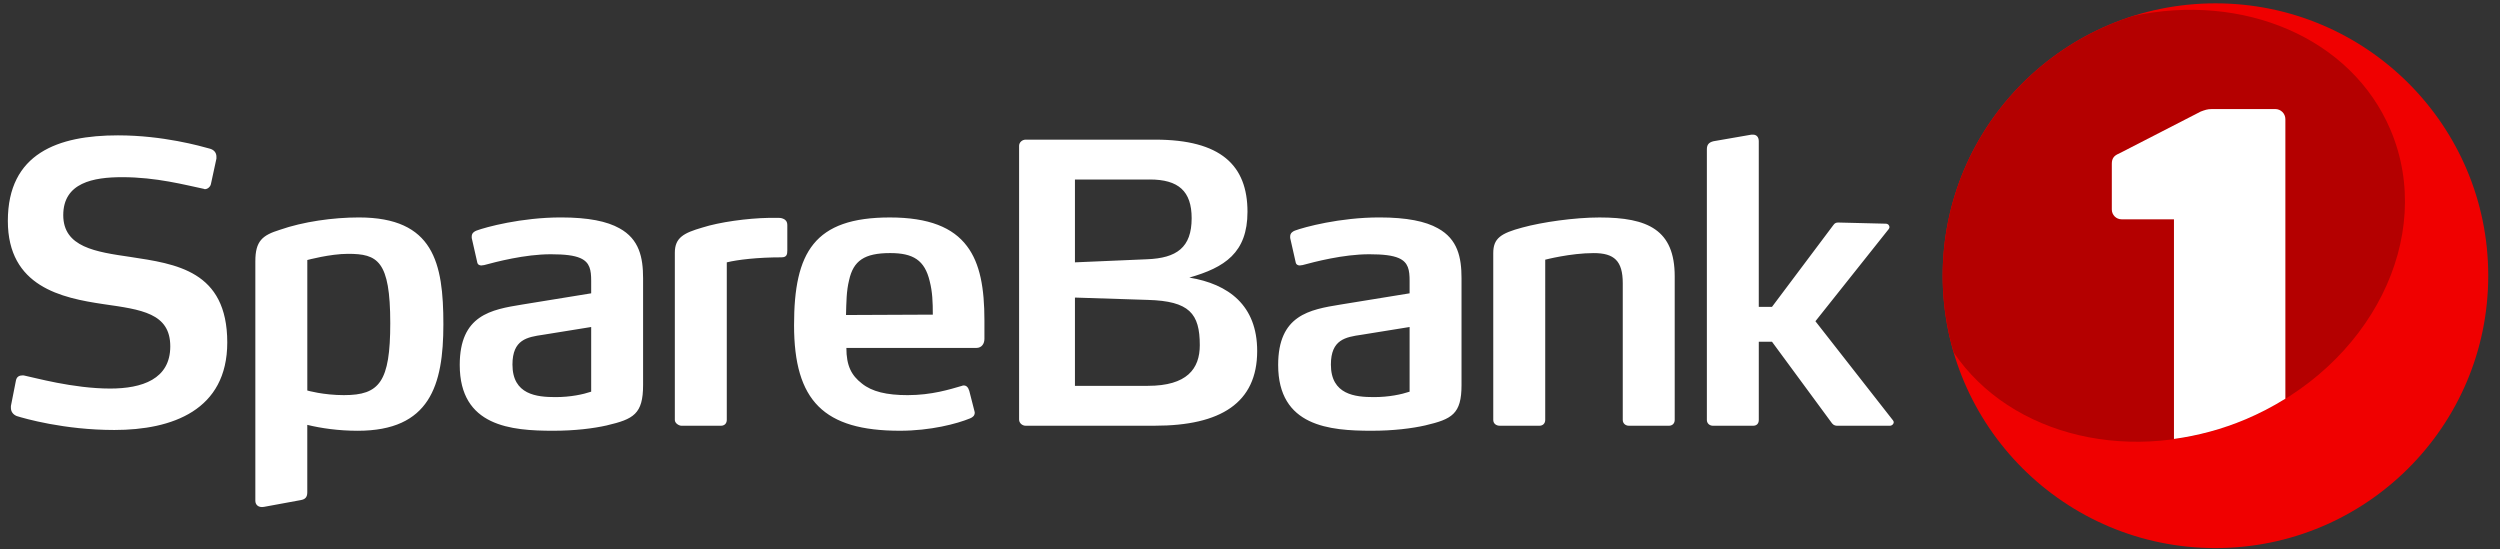 <?xml version="1.0" encoding="UTF-8" standalone="no"?>
<svg
   viewBox="0 0 182 40"
   class="sb1-header__logo"
   version="1.1"
   id="svg4"
   sodipodi:docname="sparebank1dev.svg"
   inkscape:version="1.3.2 (091e20e, 2023-11-25)"
   xmlns:inkscape="http://www.inkscape.org/namespaces/inkscape"
   xmlns:sodipodi="http://sodipodi.sourceforge.net/DTD/sodipodi-0.dtd"
   xmlns="http://www.w3.org/2000/svg"
   xmlns:svg="http://www.w3.org/2000/svg">
  <rect x="0" y="0" width="182" height="40" fill="#333333" stroke="none"/>
  <defs
     id="defs4" />
  <sodipodi:namedview
     id="namedview4"
     pagecolor="#ffffff"
     bordercolor="#000000"
     borderopacity="0.25"
     inkscape:showpageshadow="2"
     inkscape:pageopacity="0.0"
     inkscape:pagecheckerboard="0"
     inkscape:deskcolor="#d1d1d1"
     inkscape:zoom="2.9230769"
     inkscape:cx="91"
     inkscape:cy="20.013158"
     inkscape:window-width="1392"
     inkscape:window-height="1212"
     inkscape:window-x="0"
     inkscape:window-y="25"
     inkscape:window-maximized="0"
     inkscape:current-layer="g4" />
  <g
     fill="none"
     fill-rule="evenodd"
     id="g4">
    <path
       d="M181.144 20.07c0 10.952-8.89 19.83-19.86 19.83-10.968 0-19.86-8.878-19.86-19.83 0-10.95 8.892-19.827 19.86-19.827 10.97 0 19.86 8.877 19.86 19.828"
       fill="#F00000"
       id="path1" />
    <path
       d="M155.267 1.172c-8.025 2.545-13.842 10.043-13.842 18.9 0 1.942.285 3.818.807 5.593 4.135 6.106 13.075 8.315 21.256 4.86 9.12-3.855 13.84-13.286 10.543-21.066C171.18 2.726 163.26-.56 155.268 1.17"
       fill="#B40000"
       id="path2" />
    <path
       d="M165.64 7.94h-4.618c-.33 0-.515.072-.81.182l-5.958 3.062c-.367.148-.514.367-.514.736v3.336c0 .392.32.71.71.71h3.814v15.99c1.74-.24 3.498-.704 5.224-1.432 1.02-.432 1.982-.936 2.887-1.497V8.673c0-.405-.33-.734-.736-.734"
       fill="#FFF"
       id="path3" />
    <path
       d="M8.33 31.303c-3.668 0-6.576-.845-7.112-1.014-.283-.114-.424-.34-.424-.593v-.14l.367-1.86c.058-.283.255-.367.48-.367.058 0 .114 0 .2.028.592.113 3.47.93 6.18.93 2.315 0 4.375-.677 4.375-3.072 0-2.424-2.117-2.677-4.855-3.072-3.048-.45-6.97-1.268-6.97-6.06 0-4.93 3.668-6.228 8.015-6.228 3.302 0 6.04.79 6.66.96.34.083.51.31.51.59v.142l-.396 1.83c-.03.198-.226.396-.452.396-.028 0-.057-.028-.085-.028-1.355-.282-3.444-.846-5.928-.846-2.09 0-4.29.395-4.29 2.762 0 2.34 2.37 2.677 4.883 3.044 3.303.507 7.057.986 7.057 6.228 0 4.932-4.008 6.37-8.214 6.37M44.195 30.966c-.988.225-2.343.393-3.923.393-3.05 0-6.803-.31-6.803-4.79 0-3.637 2.286-4.03 4.544-4.398l5.025-.817v-.902c0-.79-.087-1.353-.793-1.662-.45-.197-1.13-.28-2.144-.28-1.92 0-4.01.562-4.855.788-.085 0-.14.028-.198.028-.14 0-.282-.057-.31-.254l-.396-1.747v-.113c0-.253.198-.366.34-.423.677-.254 3.273-.96 6.153-.96 2.003 0 3.358.283 4.262.79 1.438.79 1.72 2.114 1.72 3.636v7.778c0 2.114-.705 2.48-2.625 2.932zm-1.156-7.16l-3.502.565c-1.157.17-2.23.34-2.23 2.17 0 2.2 1.778 2.368 3.134 2.368 1.1 0 2.003-.197 2.597-.395v-4.706zM56.89 18.734c-1.72 0-3.188.17-3.98.366v11.47c0 .254-.168.424-.422.424h-2.88c-.17 0-.48-.17-.48-.423V18.397c0-1.1.65-1.437 2.005-1.832 1.242-.395 3.246-.676 4.855-.705h.48c.395 0 .395 0 .593.084.114.056.255.17.255.45v1.832c0 .283-.03.508-.424.508M71.665 24.68c0 .31-.17.65-.593.65h-9.456c0 1.296.367 2 1.13 2.59.733.593 1.806.846 3.33.846 1.75 0 3.077-.422 3.952-.676.057-.028.085-.028.14-.028.17 0 .312.113.396.395l.367 1.437c0 .028.03.085.03.14 0 .227-.142.34-.34.424-.96.395-2.878.9-5.108.9-5.532 0-7.706-2.17-7.706-7.692 0-5.298 1.467-7.835 6.972-7.835 2.85 0 4.6.734 5.617 2.087.96 1.268 1.27 3.072 1.27 5.41v1.354zm-3.98-4.2c-.367-1.55-1.214-2.056-2.878-2.056-1.892 0-2.683.564-2.993 1.972-.198.79-.198 1.608-.225 2.537l6.32-.028c0-.9-.027-1.663-.225-2.424zM103.776 30.966c-.988.225-2.343.393-3.923.393-3.05 0-6.803-.31-6.803-4.79 0-3.637 2.286-4.03 4.545-4.398l5.024-.817v-.902c0-.79-.086-1.353-.79-1.662-.453-.197-1.13-.28-2.146-.28-1.92 0-4.01.562-4.856.788-.085 0-.14.028-.197.028-.14 0-.28-.057-.31-.254l-.395-1.747v-.113c0-.253.197-.366.338-.423.678-.254 3.275-.96 6.154-.96 2.004 0 3.36.283 4.262.79 1.44.79 1.72 2.114 1.72 3.636v7.778c0 2.114-.705 2.48-2.624 2.932zm-1.157-7.16l-3.5.565c-1.16.17-2.23.34-2.23 2.17 0 2.2 1.777 2.368 3.13 2.368 1.102 0 2.006-.197 2.6-.395v-4.706zM121.497 30.994h-2.908c-.255 0-.452-.17-.452-.423v-9.948c0-1.634-.622-2.198-2.117-2.198-1.693 0-3.528.48-3.528.48V30.57c0 .254-.17.424-.423.424h-2.88c-.283 0-.48-.17-.48-.423V18.425c0-1.07.536-1.438 2.117-1.86 1.44-.395 3.81-.733 5.617-.733 3.528 0 5.476.903 5.476 4.285V30.57c0 .254-.17.424-.423.424M137.865 30.74c0 .113-.113.254-.283.254H133.8c-.14 0-.282 0-.424-.17L129 24.877h-.96v5.694c0 .254-.14.424-.42.424h-2.91c-.252 0-.45-.17-.45-.423v-19.7c0-.337.14-.506.48-.59l2.765-.48h.114c.252 0 .42.17.42.48v12.06h.96l4.46-5.945c.114-.17.227-.197.368-.197l3.444.084c.198 0 .282.14.282.254 0 .056-.028.085-.056.14l-5.335 6.708 5.646 7.215c.027.027.055.084.055.14M26.125 15.83c-1.89 0-4.065.31-5.76.903-1.27.395-1.776.817-1.776 2.283V36.46c0 .283.22.513.627.44l2.674-.492c.34-.057.48-.225.48-.564V30.93c1.003.244 2.266.43 3.67.43 5.25 0 6.238-3.298 6.238-7.75 0-4.48-.705-7.78-6.153-7.78zm-1.073 12.936c-1.524 0-2.68-.337-2.68-.337v-9.5s1.664-.45 2.962-.45c2.146 0 3.077.48 3.077 5.046 0 4.283-.79 5.24-3.358 5.24zM84.07 30.994h-9.4c-.253 0-.48-.198-.48-.45V10.616c0-.253.227-.45.48-.45h9.43c4.772 0 6.717 1.868 6.717 5.252 0 2.986-1.662 4.056-4.234 4.79 2.855.47 4.94 2.02 4.94 5.344 0 3.777-2.654 5.44-7.453 5.44zm-.367-17.925h-5.447v6.03l5.25-.225c2.146-.084 3.246-.846 3.246-2.987 0-1.973-.96-2.82-3.05-2.82zm-.14 8.764l-5.307-.17v6.426h5.307c2.85 0 3.782-1.24 3.782-2.96 0-2.31-.762-3.21-3.782-3.296z"
       fill="#002776"
       id="path4"
       style="fill:#ffffff" />
  </g>
</svg>
